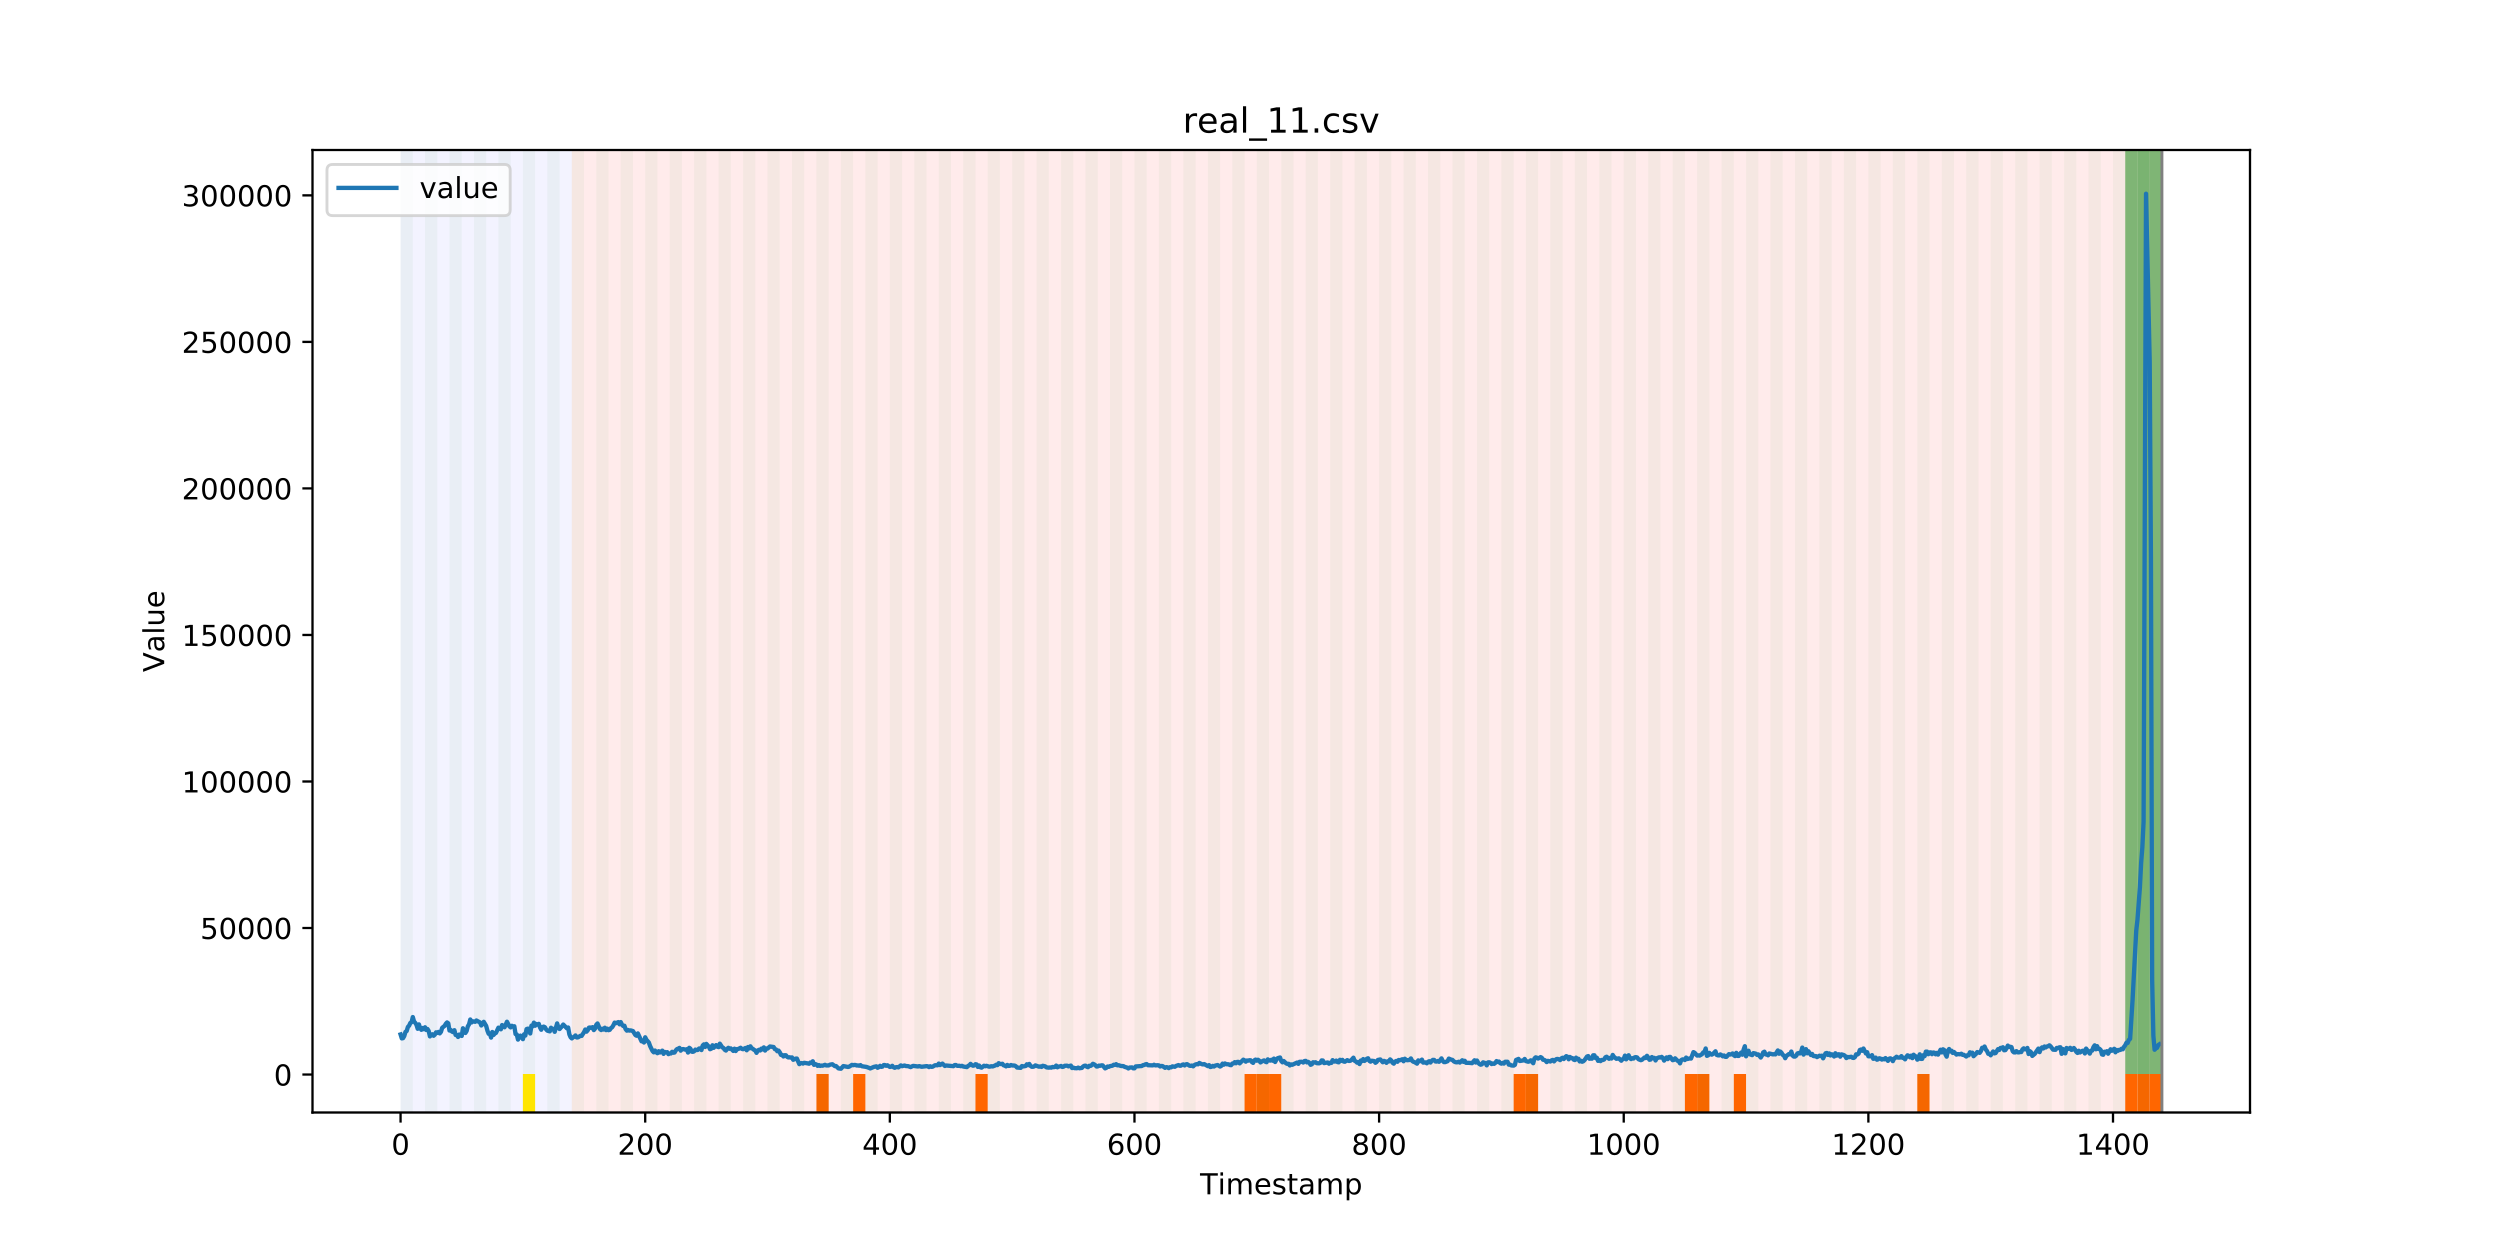 <?xml version="1.0" encoding="utf-8" standalone="no"?>
<!DOCTYPE svg PUBLIC "-//W3C//DTD SVG 1.1//EN"
  "http://www.w3.org/Graphics/SVG/1.1/DTD/svg11.dtd">
<!-- Created with matplotlib (https://matplotlib.org/) -->
<svg height="432pt" version="1.1" viewBox="0 0 864 432" width="864pt" xmlns="http://www.w3.org/2000/svg" xmlns:xlink="http://www.w3.org/1999/xlink">
 <defs>
  <style type="text/css">
*{stroke-linecap:butt;stroke-linejoin:round;}
  </style>
 </defs>
 <g id="figure_1">
  <g id="patch_1">
   <path d="M 0 432 
L 864 432 
L 864 0 
L 0 0 
z
" style="fill:#ffffff;"/>
  </g>
  <g id="axes_1">
   <g id="patch_2">
    <path d="M 108 384.48 
L 777.6 384.48 
L 777.6 51.84 
L 108 51.84 
z
" style="fill:#ffffff;"/>
   </g>
   <g id="patch_3">
    <path clip-path="url(#pf63f0d7f16)" d="M 138.436 384.48 
L 138.436 51.84 
L 197.618 51.84 
L 197.618 384.48 
z
" style="fill:#0000ff;opacity:0.05;"/>
   </g>
   <g id="patch_4">
    <path clip-path="url(#pf63f0d7f16)" d="M 197.618 384.48 
L 197.618 51.84 
L 747.164 51.84 
L 747.164 384.48 
z
" style="fill:#ff0000;opacity:0.08;"/>
   </g>
   <g id="patch_5">
    <path clip-path="url(#pf63f0d7f16)" d="M 138.436 384.48 
L 138.436 51.84 
L 142.664 51.84 
L 142.664 384.48 
z
" style="fill:#008000;opacity:0.04;"/>
   </g>
   <g id="patch_6">
    <path clip-path="url(#pf63f0d7f16)" d="M 146.891 384.48 
L 146.891 51.84 
L 151.118 51.84 
L 151.118 384.48 
z
" style="fill:#008000;opacity:0.04;"/>
   </g>
   <g id="patch_7">
    <path clip-path="url(#pf63f0d7f16)" d="M 155.345 384.48 
L 155.345 51.84 
L 159.573 51.84 
L 159.573 384.48 
z
" style="fill:#008000;opacity:0.04;"/>
   </g>
   <g id="patch_8">
    <path clip-path="url(#pf63f0d7f16)" d="M 163.8 384.48 
L 163.8 51.84 
L 168.027 51.84 
L 168.027 384.48 
z
" style="fill:#008000;opacity:0.04;"/>
   </g>
   <g id="patch_9">
    <path clip-path="url(#pf63f0d7f16)" d="M 172.255 384.48 
L 172.255 51.84 
L 176.482 51.84 
L 176.482 384.48 
z
" style="fill:#008000;opacity:0.04;"/>
   </g>
   <g id="patch_10">
    <path clip-path="url(#pf63f0d7f16)" d="M 180.709 384.48 
L 180.709 51.84 
L 184.936 51.84 
L 184.936 384.48 
z
" style="fill:#008000;opacity:0.04;"/>
   </g>
   <g id="patch_11">
    <path clip-path="url(#pf63f0d7f16)" d="M 180.709 384.48 
L 180.709 371.174 
L 184.936 371.174 
L 184.936 384.48 
z
" style="fill:#ffe500;"/>
   </g>
   <g id="patch_12">
    <path clip-path="url(#pf63f0d7f16)" d="M 189.164 384.48 
L 189.164 51.84 
L 193.391 51.84 
L 193.391 384.48 
z
" style="fill:#008000;opacity:0.04;"/>
   </g>
   <g id="patch_13">
    <path clip-path="url(#pf63f0d7f16)" d="M 197.618 384.48 
L 197.618 51.84 
L 201.845 51.84 
L 201.845 384.48 
z
" style="fill:#008000;opacity:0.04;"/>
   </g>
   <g id="patch_14">
    <path clip-path="url(#pf63f0d7f16)" d="M 206.073 384.48 
L 206.073 51.84 
L 210.3 51.84 
L 210.3 384.48 
z
" style="fill:#008000;opacity:0.04;"/>
   </g>
   <g id="patch_15">
    <path clip-path="url(#pf63f0d7f16)" d="M 214.527 384.48 
L 214.527 51.84 
L 218.755 51.84 
L 218.755 384.48 
z
" style="fill:#008000;opacity:0.04;"/>
   </g>
   <g id="patch_16">
    <path clip-path="url(#pf63f0d7f16)" d="M 222.982 384.48 
L 222.982 51.84 
L 227.209 51.84 
L 227.209 384.48 
z
" style="fill:#008000;opacity:0.04;"/>
   </g>
   <g id="patch_17">
    <path clip-path="url(#pf63f0d7f16)" d="M 282.164 384.48 
L 282.164 371.174 
L 286.391 371.174 
L 286.391 384.48 
z
" style="fill:#ff6600;"/>
   </g>
   <g id="patch_18">
    <path clip-path="url(#pf63f0d7f16)" d="M 231.436 384.48 
L 231.436 51.84 
L 235.664 51.84 
L 235.664 384.48 
z
" style="fill:#008000;opacity:0.04;"/>
   </g>
   <g id="patch_19">
    <path clip-path="url(#pf63f0d7f16)" d="M 294.845 384.48 
L 294.845 371.174 
L 299.073 371.174 
L 299.073 384.48 
z
" style="fill:#ff6600;"/>
   </g>
   <g id="patch_20">
    <path clip-path="url(#pf63f0d7f16)" d="M 239.891 384.48 
L 239.891 51.84 
L 244.118 51.84 
L 244.118 384.48 
z
" style="fill:#008000;opacity:0.04;"/>
   </g>
   <g id="patch_21">
    <path clip-path="url(#pf63f0d7f16)" d="M 248.345 384.48 
L 248.345 51.84 
L 252.573 51.84 
L 252.573 384.48 
z
" style="fill:#008000;opacity:0.04;"/>
   </g>
   <g id="patch_22">
    <path clip-path="url(#pf63f0d7f16)" d="M 256.8 384.48 
L 256.8 51.84 
L 261.027 51.84 
L 261.027 384.48 
z
" style="fill:#008000;opacity:0.04;"/>
   </g>
   <g id="patch_23">
    <path clip-path="url(#pf63f0d7f16)" d="M 265.255 384.48 
L 265.255 51.84 
L 269.482 51.84 
L 269.482 384.48 
z
" style="fill:#008000;opacity:0.04;"/>
   </g>
   <g id="patch_24">
    <path clip-path="url(#pf63f0d7f16)" d="M 273.709 384.48 
L 273.709 51.84 
L 277.936 51.84 
L 277.936 384.48 
z
" style="fill:#008000;opacity:0.04;"/>
   </g>
   <g id="patch_25">
    <path clip-path="url(#pf63f0d7f16)" d="M 337.118 384.48 
L 337.118 371.174 
L 341.345 371.174 
L 341.345 384.48 
z
" style="fill:#ff6600;"/>
   </g>
   <g id="patch_26">
    <path clip-path="url(#pf63f0d7f16)" d="M 282.164 384.48 
L 282.164 51.84 
L 286.391 51.84 
L 286.391 384.48 
z
" style="fill:#008000;opacity:0.04;"/>
   </g>
   <g id="patch_27">
    <path clip-path="url(#pf63f0d7f16)" d="M 290.618 384.48 
L 290.618 51.84 
L 294.845 51.84 
L 294.845 384.48 
z
" style="fill:#008000;opacity:0.04;"/>
   </g>
   <g id="patch_28">
    <path clip-path="url(#pf63f0d7f16)" d="M 299.073 384.48 
L 299.073 51.84 
L 303.3 51.84 
L 303.3 384.48 
z
" style="fill:#008000;opacity:0.04;"/>
   </g>
   <g id="patch_29">
    <path clip-path="url(#pf63f0d7f16)" d="M 307.527 384.48 
L 307.527 51.84 
L 311.755 51.84 
L 311.755 384.48 
z
" style="fill:#008000;opacity:0.04;"/>
   </g>
   <g id="patch_30">
    <path clip-path="url(#pf63f0d7f16)" d="M 315.982 384.48 
L 315.982 51.84 
L 320.209 51.84 
L 320.209 384.48 
z
" style="fill:#008000;opacity:0.04;"/>
   </g>
   <g id="patch_31">
    <path clip-path="url(#pf63f0d7f16)" d="M 324.436 384.48 
L 324.436 51.84 
L 328.664 51.84 
L 328.664 384.48 
z
" style="fill:#008000;opacity:0.04;"/>
   </g>
   <g id="patch_32">
    <path clip-path="url(#pf63f0d7f16)" d="M 332.891 384.48 
L 332.891 51.84 
L 337.118 51.84 
L 337.118 384.48 
z
" style="fill:#008000;opacity:0.04;"/>
   </g>
   <g id="patch_33">
    <path clip-path="url(#pf63f0d7f16)" d="M 341.345 384.48 
L 341.345 51.84 
L 345.573 51.84 
L 345.573 384.48 
z
" style="fill:#008000;opacity:0.04;"/>
   </g>
   <g id="patch_34">
    <path clip-path="url(#pf63f0d7f16)" d="M 349.8 384.48 
L 349.8 51.84 
L 354.027 51.84 
L 354.027 384.48 
z
" style="fill:#008000;opacity:0.04;"/>
   </g>
   <g id="patch_35">
    <path clip-path="url(#pf63f0d7f16)" d="M 358.255 384.48 
L 358.255 51.84 
L 362.482 51.84 
L 362.482 384.48 
z
" style="fill:#008000;opacity:0.04;"/>
   </g>
   <g id="patch_36">
    <path clip-path="url(#pf63f0d7f16)" d="M 366.709 384.48 
L 366.709 51.84 
L 370.936 51.84 
L 370.936 384.48 
z
" style="fill:#008000;opacity:0.04;"/>
   </g>
   <g id="patch_37">
    <path clip-path="url(#pf63f0d7f16)" d="M 430.118 384.48 
L 430.118 371.174 
L 434.345 371.174 
L 434.345 384.48 
z
" style="fill:#ff6600;"/>
   </g>
   <g id="patch_38">
    <path clip-path="url(#pf63f0d7f16)" d="M 375.164 384.48 
L 375.164 51.84 
L 379.391 51.84 
L 379.391 384.48 
z
" style="fill:#008000;opacity:0.04;"/>
   </g>
   <g id="patch_39">
    <path clip-path="url(#pf63f0d7f16)" d="M 434.345 384.48 
L 434.345 371.174 
L 438.573 371.174 
L 438.573 384.48 
z
" style="fill:#ff6600;"/>
   </g>
   <g id="patch_40">
    <path clip-path="url(#pf63f0d7f16)" d="M 438.573 384.48 
L 438.573 371.174 
L 442.8 371.174 
L 442.8 384.48 
z
" style="fill:#ff6600;"/>
   </g>
   <g id="patch_41">
    <path clip-path="url(#pf63f0d7f16)" d="M 383.618 384.48 
L 383.618 51.84 
L 387.845 51.84 
L 387.845 384.48 
z
" style="fill:#008000;opacity:0.04;"/>
   </g>
   <g id="patch_42">
    <path clip-path="url(#pf63f0d7f16)" d="M 392.073 384.48 
L 392.073 51.84 
L 396.3 51.84 
L 396.3 384.48 
z
" style="fill:#008000;opacity:0.04;"/>
   </g>
   <g id="patch_43">
    <path clip-path="url(#pf63f0d7f16)" d="M 400.527 384.48 
L 400.527 51.84 
L 404.755 51.84 
L 404.755 384.48 
z
" style="fill:#008000;opacity:0.04;"/>
   </g>
   <g id="patch_44">
    <path clip-path="url(#pf63f0d7f16)" d="M 408.982 384.48 
L 408.982 51.84 
L 413.209 51.84 
L 413.209 384.48 
z
" style="fill:#008000;opacity:0.04;"/>
   </g>
   <g id="patch_45">
    <path clip-path="url(#pf63f0d7f16)" d="M 417.436 384.48 
L 417.436 51.84 
L 421.664 51.84 
L 421.664 384.48 
z
" style="fill:#008000;opacity:0.04;"/>
   </g>
   <g id="patch_46">
    <path clip-path="url(#pf63f0d7f16)" d="M 425.891 384.48 
L 425.891 51.84 
L 430.118 51.84 
L 430.118 384.48 
z
" style="fill:#008000;opacity:0.04;"/>
   </g>
   <g id="patch_47">
    <path clip-path="url(#pf63f0d7f16)" d="M 434.345 384.48 
L 434.345 51.84 
L 438.573 51.84 
L 438.573 384.48 
z
" style="fill:#008000;opacity:0.04;"/>
   </g>
   <g id="patch_48">
    <path clip-path="url(#pf63f0d7f16)" d="M 442.8 384.48 
L 442.8 51.84 
L 447.027 51.84 
L 447.027 384.48 
z
" style="fill:#008000;opacity:0.04;"/>
   </g>
   <g id="patch_49">
    <path clip-path="url(#pf63f0d7f16)" d="M 451.255 384.48 
L 451.255 51.84 
L 455.482 51.84 
L 455.482 384.48 
z
" style="fill:#008000;opacity:0.04;"/>
   </g>
   <g id="patch_50">
    <path clip-path="url(#pf63f0d7f16)" d="M 459.709 384.48 
L 459.709 51.84 
L 463.936 51.84 
L 463.936 384.48 
z
" style="fill:#008000;opacity:0.04;"/>
   </g>
   <g id="patch_51">
    <path clip-path="url(#pf63f0d7f16)" d="M 523.118 384.48 
L 523.118 371.174 
L 527.345 371.174 
L 527.345 384.48 
z
" style="fill:#ff6600;"/>
   </g>
   <g id="patch_52">
    <path clip-path="url(#pf63f0d7f16)" d="M 468.164 384.48 
L 468.164 51.84 
L 472.391 51.84 
L 472.391 384.48 
z
" style="fill:#008000;opacity:0.04;"/>
   </g>
   <g id="patch_53">
    <path clip-path="url(#pf63f0d7f16)" d="M 527.345 384.48 
L 527.345 371.174 
L 531.573 371.174 
L 531.573 384.48 
z
" style="fill:#ff6600;"/>
   </g>
   <g id="patch_54">
    <path clip-path="url(#pf63f0d7f16)" d="M 476.618 384.48 
L 476.618 51.84 
L 480.845 51.84 
L 480.845 384.48 
z
" style="fill:#008000;opacity:0.04;"/>
   </g>
   <g id="patch_55">
    <path clip-path="url(#pf63f0d7f16)" d="M 485.073 384.48 
L 485.073 51.84 
L 489.3 51.84 
L 489.3 384.48 
z
" style="fill:#008000;opacity:0.04;"/>
   </g>
   <g id="patch_56">
    <path clip-path="url(#pf63f0d7f16)" d="M 493.527 384.48 
L 493.527 51.84 
L 497.755 51.84 
L 497.755 384.48 
z
" style="fill:#008000;opacity:0.04;"/>
   </g>
   <g id="patch_57">
    <path clip-path="url(#pf63f0d7f16)" d="M 501.982 384.48 
L 501.982 51.84 
L 506.209 51.84 
L 506.209 384.48 
z
" style="fill:#008000;opacity:0.04;"/>
   </g>
   <g id="patch_58">
    <path clip-path="url(#pf63f0d7f16)" d="M 510.436 384.48 
L 510.436 51.84 
L 514.664 51.84 
L 514.664 384.48 
z
" style="fill:#008000;opacity:0.04;"/>
   </g>
   <g id="patch_59">
    <path clip-path="url(#pf63f0d7f16)" d="M 518.891 384.48 
L 518.891 51.84 
L 523.118 51.84 
L 523.118 384.48 
z
" style="fill:#008000;opacity:0.04;"/>
   </g>
   <g id="patch_60">
    <path clip-path="url(#pf63f0d7f16)" d="M 582.3 384.48 
L 582.3 371.174 
L 586.527 371.174 
L 586.527 384.48 
z
" style="fill:#ff6600;"/>
   </g>
   <g id="patch_61">
    <path clip-path="url(#pf63f0d7f16)" d="M 527.345 384.48 
L 527.345 51.84 
L 531.573 51.84 
L 531.573 384.48 
z
" style="fill:#008000;opacity:0.04;"/>
   </g>
   <g id="patch_62">
    <path clip-path="url(#pf63f0d7f16)" d="M 586.527 384.48 
L 586.527 371.174 
L 590.755 371.174 
L 590.755 384.48 
z
" style="fill:#ff6600;"/>
   </g>
   <g id="patch_63">
    <path clip-path="url(#pf63f0d7f16)" d="M 535.8 384.48 
L 535.8 51.84 
L 540.027 51.84 
L 540.027 384.48 
z
" style="fill:#008000;opacity:0.04;"/>
   </g>
   <g id="patch_64">
    <path clip-path="url(#pf63f0d7f16)" d="M 599.209 384.48 
L 599.209 371.174 
L 603.436 371.174 
L 603.436 384.48 
z
" style="fill:#ff6600;"/>
   </g>
   <g id="patch_65">
    <path clip-path="url(#pf63f0d7f16)" d="M 544.255 384.48 
L 544.255 51.84 
L 548.482 51.84 
L 548.482 384.48 
z
" style="fill:#008000;opacity:0.04;"/>
   </g>
   <g id="patch_66">
    <path clip-path="url(#pf63f0d7f16)" d="M 552.709 384.48 
L 552.709 51.84 
L 556.936 51.84 
L 556.936 384.48 
z
" style="fill:#008000;opacity:0.04;"/>
   </g>
   <g id="patch_67">
    <path clip-path="url(#pf63f0d7f16)" d="M 561.164 384.48 
L 561.164 51.84 
L 565.391 51.84 
L 565.391 384.48 
z
" style="fill:#008000;opacity:0.04;"/>
   </g>
   <g id="patch_68">
    <path clip-path="url(#pf63f0d7f16)" d="M 569.618 384.48 
L 569.618 51.84 
L 573.845 51.84 
L 573.845 384.48 
z
" style="fill:#008000;opacity:0.04;"/>
   </g>
   <g id="patch_69">
    <path clip-path="url(#pf63f0d7f16)" d="M 578.073 384.48 
L 578.073 51.84 
L 582.3 51.84 
L 582.3 384.48 
z
" style="fill:#008000;opacity:0.04;"/>
   </g>
   <g id="patch_70">
    <path clip-path="url(#pf63f0d7f16)" d="M 586.527 384.48 
L 586.527 51.84 
L 590.755 51.84 
L 590.755 384.48 
z
" style="fill:#008000;opacity:0.04;"/>
   </g>
   <g id="patch_71">
    <path clip-path="url(#pf63f0d7f16)" d="M 594.982 384.48 
L 594.982 51.84 
L 599.209 51.84 
L 599.209 384.48 
z
" style="fill:#008000;opacity:0.04;"/>
   </g>
   <g id="patch_72">
    <path clip-path="url(#pf63f0d7f16)" d="M 603.436 384.48 
L 603.436 51.84 
L 607.664 51.84 
L 607.664 384.48 
z
" style="fill:#008000;opacity:0.04;"/>
   </g>
   <g id="patch_73">
    <path clip-path="url(#pf63f0d7f16)" d="M 662.618 384.48 
L 662.618 371.174 
L 666.845 371.174 
L 666.845 384.48 
z
" style="fill:#ff6600;"/>
   </g>
   <g id="patch_74">
    <path clip-path="url(#pf63f0d7f16)" d="M 611.891 384.48 
L 611.891 51.84 
L 616.118 51.84 
L 616.118 384.48 
z
" style="fill:#008000;opacity:0.04;"/>
   </g>
   <g id="patch_75">
    <path clip-path="url(#pf63f0d7f16)" d="M 620.345 384.48 
L 620.345 51.84 
L 624.573 51.84 
L 624.573 384.48 
z
" style="fill:#008000;opacity:0.04;"/>
   </g>
   <g id="patch_76">
    <path clip-path="url(#pf63f0d7f16)" d="M 628.8 384.48 
L 628.8 51.84 
L 633.027 51.84 
L 633.027 384.48 
z
" style="fill:#008000;opacity:0.04;"/>
   </g>
   <g id="patch_77">
    <path clip-path="url(#pf63f0d7f16)" d="M 637.255 384.48 
L 637.255 51.84 
L 641.482 51.84 
L 641.482 384.48 
z
" style="fill:#008000;opacity:0.04;"/>
   </g>
   <g id="patch_78">
    <path clip-path="url(#pf63f0d7f16)" d="M 645.709 384.48 
L 645.709 51.84 
L 649.936 51.84 
L 649.936 384.48 
z
" style="fill:#008000;opacity:0.04;"/>
   </g>
   <g id="patch_79">
    <path clip-path="url(#pf63f0d7f16)" d="M 654.164 384.48 
L 654.164 51.84 
L 658.391 51.84 
L 658.391 384.48 
z
" style="fill:#008000;opacity:0.04;"/>
   </g>
   <g id="patch_80">
    <path clip-path="url(#pf63f0d7f16)" d="M 662.618 384.48 
L 662.618 51.84 
L 666.845 51.84 
L 666.845 384.48 
z
" style="fill:#008000;opacity:0.04;"/>
   </g>
   <g id="patch_81">
    <path clip-path="url(#pf63f0d7f16)" d="M 671.073 384.48 
L 671.073 51.84 
L 675.3 51.84 
L 675.3 384.48 
z
" style="fill:#008000;opacity:0.04;"/>
   </g>
   <g id="patch_82">
    <path clip-path="url(#pf63f0d7f16)" d="M 734.482 384.48 
L 734.482 371.174 
L 738.709 371.174 
L 738.709 384.48 
z
" style="fill:#ff6600;"/>
   </g>
   <g id="patch_83">
    <path clip-path="url(#pf63f0d7f16)" d="M 679.527 384.48 
L 679.527 51.84 
L 683.755 51.84 
L 683.755 384.48 
z
" style="fill:#008000;opacity:0.04;"/>
   </g>
   <g id="patch_84">
    <path clip-path="url(#pf63f0d7f16)" d="M 738.709 384.48 
L 738.709 371.174 
L 742.936 371.174 
L 742.936 384.48 
z
" style="fill:#ff6600;"/>
   </g>
   <g id="patch_85">
    <path clip-path="url(#pf63f0d7f16)" d="M 742.936 384.48 
L 742.936 371.174 
L 747.164 371.174 
L 747.164 384.48 
z
" style="fill:#ff6600;"/>
   </g>
   <g id="patch_86">
    <path clip-path="url(#pf63f0d7f16)" d="M 687.982 384.48 
L 687.982 51.84 
L 692.209 51.84 
L 692.209 384.48 
z
" style="fill:#008000;opacity:0.04;"/>
   </g>
   <g id="patch_87">
    <path clip-path="url(#pf63f0d7f16)" d="M 696.436 384.48 
L 696.436 51.84 
L 700.664 51.84 
L 700.664 384.48 
z
" style="fill:#008000;opacity:0.04;"/>
   </g>
   <g id="patch_88">
    <path clip-path="url(#pf63f0d7f16)" d="M 704.891 384.48 
L 704.891 51.84 
L 709.118 51.84 
L 709.118 384.48 
z
" style="fill:#008000;opacity:0.04;"/>
   </g>
   <g id="patch_89">
    <path clip-path="url(#pf63f0d7f16)" d="M 713.345 384.48 
L 713.345 51.84 
L 717.573 51.84 
L 717.573 384.48 
z
" style="fill:#008000;opacity:0.04;"/>
   </g>
   <g id="patch_90">
    <path clip-path="url(#pf63f0d7f16)" d="M 721.8 384.48 
L 721.8 51.84 
L 726.027 51.84 
L 726.027 384.48 
z
" style="fill:#008000;opacity:0.04;"/>
   </g>
   <g id="patch_91">
    <path clip-path="url(#pf63f0d7f16)" d="M 730.255 384.48 
L 730.255 51.84 
L 734.482 51.84 
L 734.482 384.48 
z
" style="fill:#008000;opacity:0.04;"/>
   </g>
   <g id="patch_92">
    <path clip-path="url(#pf63f0d7f16)" d="M 734.482 371.174 
L 734.482 51.84 
L 738.709 51.84 
L 738.709 371.174 
z
" style="fill:#008000;opacity:0.5;"/>
   </g>
   <g id="patch_93">
    <path clip-path="url(#pf63f0d7f16)" d="M 738.709 384.48 
L 738.709 51.84 
L 742.936 51.84 
L 742.936 384.48 
z
" style="fill:#008000;opacity:0.04;"/>
   </g>
   <g id="patch_94">
    <path clip-path="url(#pf63f0d7f16)" d="M 738.709 371.174 
L 738.709 51.84 
L 742.936 51.84 
L 742.936 371.174 
z
" style="fill:#008000;opacity:0.5;"/>
   </g>
   <g id="patch_95">
    <path clip-path="url(#pf63f0d7f16)" d="M 742.936 371.174 
L 742.936 51.84 
L 747.164 51.84 
L 747.164 371.174 
z
" style="fill:#008000;opacity:0.5;"/>
   </g>
   <g id="matplotlib.axis_1">
    <g id="xtick_1">
     <g id="line2d_1">
      <defs>
       <path d="M 0 0 
L 0 3.5 
" id="md9ba3dbbef" style="stroke:#000000;stroke-width:0.8;"/>
      </defs>
      <g>
       <use style="stroke:#000000;stroke-width:0.8;" x="138.436" xlink:href="#md9ba3dbbef" y="384.48"/>
      </g>
     </g>
     <g id="text_1">
      <!-- 0 -->
      <defs>
       <path d="M 31.781 66.406 
Q 24.172 66.406 20.328 58.906 
Q 16.5 51.422 16.5 36.375 
Q 16.5 21.391 20.328 13.891 
Q 24.172 6.391 31.781 6.391 
Q 39.453 6.391 43.281 13.891 
Q 47.125 21.391 47.125 36.375 
Q 47.125 51.422 43.281 58.906 
Q 39.453 66.406 31.781 66.406 
z
M 31.781 74.219 
Q 44.047 74.219 50.516 64.516 
Q 56.984 54.828 56.984 36.375 
Q 56.984 17.969 50.516 8.266 
Q 44.047 -1.422 31.781 -1.422 
Q 19.531 -1.422 13.062 8.266 
Q 6.594 17.969 6.594 36.375 
Q 6.594 54.828 13.062 64.516 
Q 19.531 74.219 31.781 74.219 
z
" id="DejaVuSans-48"/>
      </defs>
      <g transform="translate(135.255 399.078)scale(0.1 -0.1)">
       <use xlink:href="#DejaVuSans-48"/>
      </g>
     </g>
    </g>
    <g id="xtick_2">
     <g id="line2d_2">
      <g>
       <use style="stroke:#000000;stroke-width:0.8;" x="222.982" xlink:href="#md9ba3dbbef" y="384.48"/>
      </g>
     </g>
     <g id="text_2">
      <!-- 200 -->
      <defs>
       <path d="M 19.188 8.297 
L 53.609 8.297 
L 53.609 0 
L 7.328 0 
L 7.328 8.297 
Q 12.938 14.109 22.625 23.891 
Q 32.328 33.688 34.812 36.531 
Q 39.547 41.844 41.422 45.531 
Q 43.312 49.219 43.312 52.781 
Q 43.312 58.594 39.234 62.25 
Q 35.156 65.922 28.609 65.922 
Q 23.969 65.922 18.812 64.312 
Q 13.672 62.703 7.812 59.422 
L 7.812 69.391 
Q 13.766 71.781 18.938 73 
Q 24.125 74.219 28.422 74.219 
Q 39.75 74.219 46.484 68.547 
Q 53.219 62.891 53.219 53.422 
Q 53.219 48.922 51.531 44.891 
Q 49.859 40.875 45.406 35.406 
Q 44.188 33.984 37.641 27.219 
Q 31.109 20.453 19.188 8.297 
z
" id="DejaVuSans-50"/>
      </defs>
      <g transform="translate(213.438 399.078)scale(0.1 -0.1)">
       <use xlink:href="#DejaVuSans-50"/>
       <use x="63.623" xlink:href="#DejaVuSans-48"/>
       <use x="127.246" xlink:href="#DejaVuSans-48"/>
      </g>
     </g>
    </g>
    <g id="xtick_3">
     <g id="line2d_3">
      <g>
       <use style="stroke:#000000;stroke-width:0.8;" x="307.527" xlink:href="#md9ba3dbbef" y="384.48"/>
      </g>
     </g>
     <g id="text_3">
      <!-- 400 -->
      <defs>
       <path d="M 37.797 64.312 
L 12.891 25.391 
L 37.797 25.391 
z
M 35.203 72.906 
L 47.609 72.906 
L 47.609 25.391 
L 58.016 25.391 
L 58.016 17.188 
L 47.609 17.188 
L 47.609 0 
L 37.797 0 
L 37.797 17.188 
L 4.891 17.188 
L 4.891 26.703 
z
" id="DejaVuSans-52"/>
      </defs>
      <g transform="translate(297.984 399.078)scale(0.1 -0.1)">
       <use xlink:href="#DejaVuSans-52"/>
       <use x="63.623" xlink:href="#DejaVuSans-48"/>
       <use x="127.246" xlink:href="#DejaVuSans-48"/>
      </g>
     </g>
    </g>
    <g id="xtick_4">
     <g id="line2d_4">
      <g>
       <use style="stroke:#000000;stroke-width:0.8;" x="392.073" xlink:href="#md9ba3dbbef" y="384.48"/>
      </g>
     </g>
     <g id="text_4">
      <!-- 600 -->
      <defs>
       <path d="M 33.016 40.375 
Q 26.375 40.375 22.484 35.828 
Q 18.609 31.297 18.609 23.391 
Q 18.609 15.531 22.484 10.953 
Q 26.375 6.391 33.016 6.391 
Q 39.656 6.391 43.531 10.953 
Q 47.406 15.531 47.406 23.391 
Q 47.406 31.297 43.531 35.828 
Q 39.656 40.375 33.016 40.375 
z
M 52.594 71.297 
L 52.594 62.312 
Q 48.875 64.062 45.094 64.984 
Q 41.312 65.922 37.594 65.922 
Q 27.828 65.922 22.672 59.328 
Q 17.531 52.734 16.797 39.406 
Q 19.672 43.656 24.016 45.922 
Q 28.375 48.188 33.594 48.188 
Q 44.578 48.188 50.953 41.516 
Q 57.328 34.859 57.328 23.391 
Q 57.328 12.156 50.688 5.359 
Q 44.047 -1.422 33.016 -1.422 
Q 20.359 -1.422 13.672 8.266 
Q 6.984 17.969 6.984 36.375 
Q 6.984 53.656 15.188 63.938 
Q 23.391 74.219 37.203 74.219 
Q 40.922 74.219 44.703 73.484 
Q 48.484 72.75 52.594 71.297 
z
" id="DejaVuSans-54"/>
      </defs>
      <g transform="translate(382.529 399.078)scale(0.1 -0.1)">
       <use xlink:href="#DejaVuSans-54"/>
       <use x="63.623" xlink:href="#DejaVuSans-48"/>
       <use x="127.246" xlink:href="#DejaVuSans-48"/>
      </g>
     </g>
    </g>
    <g id="xtick_5">
     <g id="line2d_5">
      <g>
       <use style="stroke:#000000;stroke-width:0.8;" x="476.618" xlink:href="#md9ba3dbbef" y="384.48"/>
      </g>
     </g>
     <g id="text_5">
      <!-- 800 -->
      <defs>
       <path d="M 31.781 34.625 
Q 24.75 34.625 20.719 30.859 
Q 16.703 27.094 16.703 20.516 
Q 16.703 13.922 20.719 10.156 
Q 24.75 6.391 31.781 6.391 
Q 38.812 6.391 42.859 10.172 
Q 46.922 13.969 46.922 20.516 
Q 46.922 27.094 42.891 30.859 
Q 38.875 34.625 31.781 34.625 
z
M 21.922 38.812 
Q 15.578 40.375 12.031 44.719 
Q 8.5 49.078 8.5 55.328 
Q 8.5 64.062 14.719 69.141 
Q 20.953 74.219 31.781 74.219 
Q 42.672 74.219 48.875 69.141 
Q 55.078 64.062 55.078 55.328 
Q 55.078 49.078 51.531 44.719 
Q 48 40.375 41.703 38.812 
Q 48.828 37.156 52.797 32.312 
Q 56.781 27.484 56.781 20.516 
Q 56.781 9.906 50.312 4.234 
Q 43.844 -1.422 31.781 -1.422 
Q 19.734 -1.422 13.25 4.234 
Q 6.781 9.906 6.781 20.516 
Q 6.781 27.484 10.781 32.312 
Q 14.797 37.156 21.922 38.812 
z
M 18.312 54.391 
Q 18.312 48.734 21.844 45.562 
Q 25.391 42.391 31.781 42.391 
Q 38.141 42.391 41.719 45.562 
Q 45.312 48.734 45.312 54.391 
Q 45.312 60.062 41.719 63.234 
Q 38.141 66.406 31.781 66.406 
Q 25.391 66.406 21.844 63.234 
Q 18.312 60.062 18.312 54.391 
z
" id="DejaVuSans-56"/>
      </defs>
      <g transform="translate(467.074 399.078)scale(0.1 -0.1)">
       <use xlink:href="#DejaVuSans-56"/>
       <use x="63.623" xlink:href="#DejaVuSans-48"/>
       <use x="127.246" xlink:href="#DejaVuSans-48"/>
      </g>
     </g>
    </g>
    <g id="xtick_6">
     <g id="line2d_6">
      <g>
       <use style="stroke:#000000;stroke-width:0.8;" x="561.164" xlink:href="#md9ba3dbbef" y="384.48"/>
      </g>
     </g>
     <g id="text_6">
      <!-- 1000 -->
      <defs>
       <path d="M 12.406 8.297 
L 28.516 8.297 
L 28.516 63.922 
L 10.984 60.406 
L 10.984 69.391 
L 28.422 72.906 
L 38.281 72.906 
L 38.281 8.297 
L 54.391 8.297 
L 54.391 0 
L 12.406 0 
z
" id="DejaVuSans-49"/>
      </defs>
      <g transform="translate(548.439 399.078)scale(0.1 -0.1)">
       <use xlink:href="#DejaVuSans-49"/>
       <use x="63.623" xlink:href="#DejaVuSans-48"/>
       <use x="127.246" xlink:href="#DejaVuSans-48"/>
       <use x="190.869" xlink:href="#DejaVuSans-48"/>
      </g>
     </g>
    </g>
    <g id="xtick_7">
     <g id="line2d_7">
      <g>
       <use style="stroke:#000000;stroke-width:0.8;" x="645.709" xlink:href="#md9ba3dbbef" y="384.48"/>
      </g>
     </g>
     <g id="text_7">
      <!-- 1200 -->
      <g transform="translate(632.984 399.078)scale(0.1 -0.1)">
       <use xlink:href="#DejaVuSans-49"/>
       <use x="63.623" xlink:href="#DejaVuSans-50"/>
       <use x="127.246" xlink:href="#DejaVuSans-48"/>
       <use x="190.869" xlink:href="#DejaVuSans-48"/>
      </g>
     </g>
    </g>
    <g id="xtick_8">
     <g id="line2d_8">
      <g>
       <use style="stroke:#000000;stroke-width:0.8;" x="730.255" xlink:href="#md9ba3dbbef" y="384.48"/>
      </g>
     </g>
     <g id="text_8">
      <!-- 1400 -->
      <g transform="translate(717.53 399.078)scale(0.1 -0.1)">
       <use xlink:href="#DejaVuSans-49"/>
       <use x="63.623" xlink:href="#DejaVuSans-52"/>
       <use x="127.246" xlink:href="#DejaVuSans-48"/>
       <use x="190.869" xlink:href="#DejaVuSans-48"/>
      </g>
     </g>
    </g>
    <g id="text_9">
     <!-- Timestamp -->
     <defs>
      <path d="M -0.297 72.906 
L 61.375 72.906 
L 61.375 64.594 
L 35.5 64.594 
L 35.5 0 
L 25.594 0 
L 25.594 64.594 
L -0.297 64.594 
z
" id="DejaVuSans-84"/>
      <path d="M 9.422 54.688 
L 18.406 54.688 
L 18.406 0 
L 9.422 0 
z
M 9.422 75.984 
L 18.406 75.984 
L 18.406 64.594 
L 9.422 64.594 
z
" id="DejaVuSans-105"/>
      <path d="M 52 44.188 
Q 55.375 50.25 60.062 53.125 
Q 64.75 56 71.094 56 
Q 79.641 56 84.281 50.016 
Q 88.922 44.047 88.922 33.016 
L 88.922 0 
L 79.891 0 
L 79.891 32.719 
Q 79.891 40.578 77.094 44.375 
Q 74.312 48.188 68.609 48.188 
Q 61.625 48.188 57.562 43.547 
Q 53.516 38.922 53.516 30.906 
L 53.516 0 
L 44.484 0 
L 44.484 32.719 
Q 44.484 40.625 41.703 44.406 
Q 38.922 48.188 33.109 48.188 
Q 26.219 48.188 22.156 43.531 
Q 18.109 38.875 18.109 30.906 
L 18.109 0 
L 9.078 0 
L 9.078 54.688 
L 18.109 54.688 
L 18.109 46.188 
Q 21.188 51.219 25.484 53.609 
Q 29.781 56 35.688 56 
Q 41.656 56 45.828 52.969 
Q 50 49.953 52 44.188 
z
" id="DejaVuSans-109"/>
      <path d="M 56.203 29.594 
L 56.203 25.203 
L 14.891 25.203 
Q 15.484 15.922 20.484 11.062 
Q 25.484 6.203 34.422 6.203 
Q 39.594 6.203 44.453 7.469 
Q 49.312 8.734 54.109 11.281 
L 54.109 2.781 
Q 49.266 0.734 44.188 -0.344 
Q 39.109 -1.422 33.891 -1.422 
Q 20.797 -1.422 13.156 6.188 
Q 5.516 13.812 5.516 26.812 
Q 5.516 40.234 12.766 48.109 
Q 20.016 56 32.328 56 
Q 43.359 56 49.781 48.891 
Q 56.203 41.797 56.203 29.594 
z
M 47.219 32.234 
Q 47.125 39.594 43.094 43.984 
Q 39.062 48.391 32.422 48.391 
Q 24.906 48.391 20.391 44.141 
Q 15.875 39.891 15.188 32.172 
z
" id="DejaVuSans-101"/>
      <path d="M 44.281 53.078 
L 44.281 44.578 
Q 40.484 46.531 36.375 47.5 
Q 32.281 48.484 27.875 48.484 
Q 21.188 48.484 17.844 46.438 
Q 14.5 44.391 14.5 40.281 
Q 14.5 37.156 16.891 35.375 
Q 19.281 33.594 26.516 31.984 
L 29.594 31.297 
Q 39.156 29.25 43.188 25.516 
Q 47.219 21.781 47.219 15.094 
Q 47.219 7.469 41.188 3.016 
Q 35.156 -1.422 24.609 -1.422 
Q 20.219 -1.422 15.453 -0.562 
Q 10.688 0.297 5.422 2 
L 5.422 11.281 
Q 10.406 8.688 15.234 7.391 
Q 20.062 6.109 24.812 6.109 
Q 31.156 6.109 34.562 8.281 
Q 37.984 10.453 37.984 14.406 
Q 37.984 18.062 35.516 20.016 
Q 33.062 21.969 24.703 23.781 
L 21.578 24.516 
Q 13.234 26.266 9.516 29.906 
Q 5.812 33.547 5.812 39.891 
Q 5.812 47.609 11.281 51.797 
Q 16.75 56 26.812 56 
Q 31.781 56 36.172 55.266 
Q 40.578 54.547 44.281 53.078 
z
" id="DejaVuSans-115"/>
      <path d="M 18.312 70.219 
L 18.312 54.688 
L 36.812 54.688 
L 36.812 47.703 
L 18.312 47.703 
L 18.312 18.016 
Q 18.312 11.328 20.141 9.422 
Q 21.969 7.516 27.594 7.516 
L 36.812 7.516 
L 36.812 0 
L 27.594 0 
Q 17.188 0 13.234 3.875 
Q 9.281 7.766 9.281 18.016 
L 9.281 47.703 
L 2.688 47.703 
L 2.688 54.688 
L 9.281 54.688 
L 9.281 70.219 
z
" id="DejaVuSans-116"/>
      <path d="M 34.281 27.484 
Q 23.391 27.484 19.188 25 
Q 14.984 22.516 14.984 16.5 
Q 14.984 11.719 18.141 8.906 
Q 21.297 6.109 26.703 6.109 
Q 34.188 6.109 38.703 11.406 
Q 43.219 16.703 43.219 25.484 
L 43.219 27.484 
z
M 52.203 31.203 
L 52.203 0 
L 43.219 0 
L 43.219 8.297 
Q 40.141 3.328 35.547 0.953 
Q 30.953 -1.422 24.312 -1.422 
Q 15.922 -1.422 10.953 3.297 
Q 6 8.016 6 15.922 
Q 6 25.141 12.172 29.828 
Q 18.359 34.516 30.609 34.516 
L 43.219 34.516 
L 43.219 35.406 
Q 43.219 41.609 39.141 45 
Q 35.062 48.391 27.688 48.391 
Q 23 48.391 18.547 47.266 
Q 14.109 46.141 10.016 43.891 
L 10.016 52.203 
Q 14.938 54.109 19.578 55.047 
Q 24.219 56 28.609 56 
Q 40.484 56 46.344 49.844 
Q 52.203 43.703 52.203 31.203 
z
" id="DejaVuSans-97"/>
      <path d="M 18.109 8.203 
L 18.109 -20.797 
L 9.078 -20.797 
L 9.078 54.688 
L 18.109 54.688 
L 18.109 46.391 
Q 20.953 51.266 25.266 53.625 
Q 29.594 56 35.594 56 
Q 45.562 56 51.781 48.094 
Q 58.016 40.188 58.016 27.297 
Q 58.016 14.406 51.781 6.484 
Q 45.562 -1.422 35.594 -1.422 
Q 29.594 -1.422 25.266 0.953 
Q 20.953 3.328 18.109 8.203 
z
M 48.688 27.297 
Q 48.688 37.203 44.609 42.844 
Q 40.531 48.484 33.406 48.484 
Q 26.266 48.484 22.188 42.844 
Q 18.109 37.203 18.109 27.297 
Q 18.109 17.391 22.188 11.75 
Q 26.266 6.109 33.406 6.109 
Q 40.531 6.109 44.609 11.75 
Q 48.688 17.391 48.688 27.297 
z
" id="DejaVuSans-112"/>
     </defs>
     <g transform="translate(414.739 412.757)scale(0.1 -0.1)">
      <use xlink:href="#DejaVuSans-84"/>
      <use x="61.037" xlink:href="#DejaVuSans-105"/>
      <use x="88.82" xlink:href="#DejaVuSans-109"/>
      <use x="186.232" xlink:href="#DejaVuSans-101"/>
      <use x="247.756" xlink:href="#DejaVuSans-115"/>
      <use x="299.855" xlink:href="#DejaVuSans-116"/>
      <use x="339.064" xlink:href="#DejaVuSans-97"/>
      <use x="400.344" xlink:href="#DejaVuSans-109"/>
      <use x="497.756" xlink:href="#DejaVuSans-112"/>
     </g>
    </g>
   </g>
   <g id="matplotlib.axis_2">
    <g id="ytick_1">
     <g id="line2d_9">
      <defs>
       <path d="M 0 0 
L -3.5 0 
" id="mbc2fc642a3" style="stroke:#000000;stroke-width:0.8;"/>
      </defs>
      <g>
       <use style="stroke:#000000;stroke-width:0.8;" x="108" xlink:href="#mbc2fc642a3" y="371.362"/>
      </g>
     </g>
     <g id="text_10">
      <!-- 0 -->
      <g transform="translate(94.638 375.162)scale(0.1 -0.1)">
       <use xlink:href="#DejaVuSans-48"/>
      </g>
     </g>
    </g>
    <g id="ytick_2">
     <g id="line2d_10">
      <g>
       <use style="stroke:#000000;stroke-width:0.8;" x="108" xlink:href="#mbc2fc642a3" y="320.72"/>
      </g>
     </g>
     <g id="text_11">
      <!-- 50000 -->
      <defs>
       <path d="M 10.797 72.906 
L 49.516 72.906 
L 49.516 64.594 
L 19.828 64.594 
L 19.828 46.734 
Q 21.969 47.469 24.109 47.828 
Q 26.266 48.188 28.422 48.188 
Q 40.625 48.188 47.75 41.5 
Q 54.891 34.812 54.891 23.391 
Q 54.891 11.625 47.562 5.094 
Q 40.234 -1.422 26.906 -1.422 
Q 22.312 -1.422 17.547 -0.641 
Q 12.797 0.141 7.719 1.703 
L 7.719 11.625 
Q 12.109 9.234 16.797 8.062 
Q 21.484 6.891 26.703 6.891 
Q 35.156 6.891 40.078 11.328 
Q 45.016 15.766 45.016 23.391 
Q 45.016 31 40.078 35.438 
Q 35.156 39.891 26.703 39.891 
Q 22.75 39.891 18.812 39.016 
Q 14.891 38.141 10.797 36.281 
z
" id="DejaVuSans-53"/>
      </defs>
      <g transform="translate(69.188 324.52)scale(0.1 -0.1)">
       <use xlink:href="#DejaVuSans-53"/>
       <use x="63.623" xlink:href="#DejaVuSans-48"/>
       <use x="127.246" xlink:href="#DejaVuSans-48"/>
       <use x="190.869" xlink:href="#DejaVuSans-48"/>
       <use x="254.492" xlink:href="#DejaVuSans-48"/>
      </g>
     </g>
    </g>
    <g id="ytick_3">
     <g id="line2d_11">
      <g>
       <use style="stroke:#000000;stroke-width:0.8;" x="108" xlink:href="#mbc2fc642a3" y="270.079"/>
      </g>
     </g>
     <g id="text_12">
      <!-- 100000 -->
      <g transform="translate(62.825 273.878)scale(0.1 -0.1)">
       <use xlink:href="#DejaVuSans-49"/>
       <use x="63.623" xlink:href="#DejaVuSans-48"/>
       <use x="127.246" xlink:href="#DejaVuSans-48"/>
       <use x="190.869" xlink:href="#DejaVuSans-48"/>
       <use x="254.492" xlink:href="#DejaVuSans-48"/>
       <use x="318.115" xlink:href="#DejaVuSans-48"/>
      </g>
     </g>
    </g>
    <g id="ytick_4">
     <g id="line2d_12">
      <g>
       <use style="stroke:#000000;stroke-width:0.8;" x="108" xlink:href="#mbc2fc642a3" y="219.437"/>
      </g>
     </g>
     <g id="text_13">
      <!-- 150000 -->
      <g transform="translate(62.825 223.236)scale(0.1 -0.1)">
       <use xlink:href="#DejaVuSans-49"/>
       <use x="63.623" xlink:href="#DejaVuSans-53"/>
       <use x="127.246" xlink:href="#DejaVuSans-48"/>
       <use x="190.869" xlink:href="#DejaVuSans-48"/>
       <use x="254.492" xlink:href="#DejaVuSans-48"/>
       <use x="318.115" xlink:href="#DejaVuSans-48"/>
      </g>
     </g>
    </g>
    <g id="ytick_5">
     <g id="line2d_13">
      <g>
       <use style="stroke:#000000;stroke-width:0.8;" x="108" xlink:href="#mbc2fc642a3" y="168.795"/>
      </g>
     </g>
     <g id="text_14">
      <!-- 200000 -->
      <g transform="translate(62.825 172.594)scale(0.1 -0.1)">
       <use xlink:href="#DejaVuSans-50"/>
       <use x="63.623" xlink:href="#DejaVuSans-48"/>
       <use x="127.246" xlink:href="#DejaVuSans-48"/>
       <use x="190.869" xlink:href="#DejaVuSans-48"/>
       <use x="254.492" xlink:href="#DejaVuSans-48"/>
       <use x="318.115" xlink:href="#DejaVuSans-48"/>
      </g>
     </g>
    </g>
    <g id="ytick_6">
     <g id="line2d_14">
      <g>
       <use style="stroke:#000000;stroke-width:0.8;" x="108" xlink:href="#mbc2fc642a3" y="118.153"/>
      </g>
     </g>
     <g id="text_15">
      <!-- 250000 -->
      <g transform="translate(62.825 121.952)scale(0.1 -0.1)">
       <use xlink:href="#DejaVuSans-50"/>
       <use x="63.623" xlink:href="#DejaVuSans-53"/>
       <use x="127.246" xlink:href="#DejaVuSans-48"/>
       <use x="190.869" xlink:href="#DejaVuSans-48"/>
       <use x="254.492" xlink:href="#DejaVuSans-48"/>
       <use x="318.115" xlink:href="#DejaVuSans-48"/>
      </g>
     </g>
    </g>
    <g id="ytick_7">
     <g id="line2d_15">
      <g>
       <use style="stroke:#000000;stroke-width:0.8;" x="108" xlink:href="#mbc2fc642a3" y="67.511"/>
      </g>
     </g>
     <g id="text_16">
      <!-- 300000 -->
      <defs>
       <path d="M 40.578 39.312 
Q 47.656 37.797 51.625 33 
Q 55.609 28.219 55.609 21.188 
Q 55.609 10.406 48.188 4.484 
Q 40.766 -1.422 27.094 -1.422 
Q 22.516 -1.422 17.656 -0.516 
Q 12.797 0.391 7.625 2.203 
L 7.625 11.719 
Q 11.719 9.328 16.594 8.109 
Q 21.484 6.891 26.812 6.891 
Q 36.078 6.891 40.938 10.547 
Q 45.797 14.203 45.797 21.188 
Q 45.797 27.641 41.281 31.266 
Q 36.766 34.906 28.719 34.906 
L 20.219 34.906 
L 20.219 43.016 
L 29.109 43.016 
Q 36.375 43.016 40.234 45.922 
Q 44.094 48.828 44.094 54.297 
Q 44.094 59.906 40.109 62.906 
Q 36.141 65.922 28.719 65.922 
Q 24.656 65.922 20.016 65.031 
Q 15.375 64.156 9.812 62.312 
L 9.812 71.094 
Q 15.438 72.656 20.344 73.438 
Q 25.25 74.219 29.594 74.219 
Q 40.828 74.219 47.359 69.109 
Q 53.906 64.016 53.906 55.328 
Q 53.906 49.266 50.438 45.094 
Q 46.969 40.922 40.578 39.312 
z
" id="DejaVuSans-51"/>
      </defs>
      <g transform="translate(62.825 71.31)scale(0.1 -0.1)">
       <use xlink:href="#DejaVuSans-51"/>
       <use x="63.623" xlink:href="#DejaVuSans-48"/>
       <use x="127.246" xlink:href="#DejaVuSans-48"/>
       <use x="190.869" xlink:href="#DejaVuSans-48"/>
       <use x="254.492" xlink:href="#DejaVuSans-48"/>
       <use x="318.115" xlink:href="#DejaVuSans-48"/>
      </g>
     </g>
    </g>
    <g id="text_17">
     <!-- Value -->
     <defs>
      <path d="M 28.609 0 
L 0.781 72.906 
L 11.078 72.906 
L 34.188 11.531 
L 57.328 72.906 
L 67.578 72.906 
L 39.797 0 
z
" id="DejaVuSans-86"/>
      <path d="M 9.422 75.984 
L 18.406 75.984 
L 18.406 0 
L 9.422 0 
z
" id="DejaVuSans-108"/>
      <path d="M 8.5 21.578 
L 8.5 54.688 
L 17.484 54.688 
L 17.484 21.922 
Q 17.484 14.156 20.5 10.266 
Q 23.531 6.391 29.594 6.391 
Q 36.859 6.391 41.078 11.031 
Q 45.312 15.672 45.312 23.688 
L 45.312 54.688 
L 54.297 54.688 
L 54.297 0 
L 45.312 0 
L 45.312 8.406 
Q 42.047 3.422 37.719 1 
Q 33.406 -1.422 27.688 -1.422 
Q 18.266 -1.422 13.375 4.438 
Q 8.5 10.297 8.5 21.578 
z
M 31.109 56 
z
" id="DejaVuSans-117"/>
     </defs>
     <g transform="translate(56.745 232.273)rotate(-90)scale(0.1 -0.1)">
      <use xlink:href="#DejaVuSans-86"/>
      <use x="68.299" xlink:href="#DejaVuSans-97"/>
      <use x="129.578" xlink:href="#DejaVuSans-108"/>
      <use x="157.361" xlink:href="#DejaVuSans-117"/>
      <use x="220.74" xlink:href="#DejaVuSans-101"/>
     </g>
    </g>
   </g>
   <g id="line2d_16">
    <path clip-path="url(#pf63f0d7f16)" d="M 138.436 357.503 
L 138.859 358.867 
L 139.282 358.787 
L 139.705 358.068 
L 140.127 356.624 
L 140.55 356.312 
L 140.973 354.91 
L 141.395 354.457 
L 141.818 353.53 
L 142.241 353.28 
L 142.664 351.503 
L 143.086 353.004 
L 143.509 353.497 
L 143.932 354.164 
L 144.355 355.545 
L 144.777 354.035 
L 145.2 355.318 
L 145.623 355.905 
L 146.045 355.28 
L 146.468 355.692 
L 146.891 355.028 
L 147.314 355.958 
L 147.736 355.627 
L 148.159 356.31 
L 148.582 358.179 
L 149.005 357.639 
L 149.427 357.445 
L 149.85 357.957 
L 150.273 357.572 
L 150.695 356.773 
L 151.118 356.98 
L 151.541 356.632 
L 151.964 357.14 
L 152.386 356.621 
L 152.809 355.216 
L 153.655 354.539 
L 154.077 353.82 
L 154.5 353.356 
L 154.923 353.662 
L 155.345 356.147 
L 155.768 355.96 
L 156.191 356.517 
L 156.614 356.705 
L 157.036 356.044 
L 157.459 357.677 
L 157.882 357.697 
L 158.305 358.377 
L 158.727 357.543 
L 159.15 357.86 
L 159.573 358.023 
L 159.995 355.369 
L 160.418 356.781 
L 160.841 356.99 
L 161.264 356.307 
L 161.686 354.702 
L 162.109 353.991 
L 162.532 352.34 
L 162.955 353.371 
L 163.377 352.96 
L 164.223 353.136 
L 164.645 352.682 
L 165.914 353.369 
L 166.336 354.401 
L 166.759 353.871 
L 167.182 353.15 
L 168.027 354.568 
L 168.45 356.179 
L 168.873 357.273 
L 169.295 357.176 
L 169.718 358.588 
L 170.141 356.66 
L 170.564 357.682 
L 170.986 357.209 
L 171.409 356.972 
L 172.255 355.162 
L 173.1 355.721 
L 173.523 354.265 
L 174.368 355.024 
L 175.214 353.114 
L 176.059 354.714 
L 176.482 355.063 
L 176.905 354.512 
L 177.327 354.818 
L 177.75 354.678 
L 178.173 357.361 
L 178.595 357.509 
L 179.018 359.28 
L 179.441 358.318 
L 179.864 357.911 
L 180.709 359.13 
L 181.132 357.45 
L 181.555 357.889 
L 181.977 355.666 
L 182.4 355.498 
L 182.823 355.549 
L 183.245 357.172 
L 183.668 354.46 
L 184.091 354.699 
L 184.514 353.43 
L 184.936 354.497 
L 185.359 353.9 
L 185.782 354.132 
L 186.205 353.853 
L 186.627 355.075 
L 187.05 355.881 
L 187.473 354.956 
L 187.895 354.803 
L 188.318 355.003 
L 188.741 355.746 
L 189.164 356.2 
L 190.009 356.432 
L 190.432 355.194 
L 190.855 355.626 
L 191.277 355.579 
L 191.7 356.596 
L 192.545 353.693 
L 192.968 355.066 
L 193.391 355.628 
L 194.236 354.673 
L 194.659 354.083 
L 195.927 355.38 
L 196.35 355.108 
L 196.773 357.476 
L 197.195 358.459 
L 197.618 358.876 
L 198.041 358.506 
L 198.464 358.298 
L 198.886 357.852 
L 199.309 358.536 
L 199.732 358.526 
L 200.577 357.982 
L 201 358.014 
L 201.845 356.713 
L 202.268 355.801 
L 202.691 356.544 
L 203.114 356.06 
L 203.536 355.165 
L 203.959 355.093 
L 204.382 355.269 
L 204.805 354.98 
L 205.227 355.997 
L 205.65 355.472 
L 206.073 354.162 
L 206.495 353.712 
L 207.341 355.633 
L 207.764 355.983 
L 208.186 355.53 
L 208.609 355.803 
L 209.032 355.188 
L 209.455 356.002 
L 209.877 355.502 
L 210.3 356.022 
L 210.723 355.91 
L 211.145 355.309 
L 211.568 355.004 
L 211.991 354.32 
L 212.414 353.41 
L 212.836 353.604 
L 213.682 353.243 
L 214.105 353.993 
L 214.527 353.229 
L 214.95 354.116 
L 215.373 354.584 
L 215.795 354.492 
L 216.218 355.673 
L 216.641 356.189 
L 217.064 355.963 
L 217.486 356.173 
L 217.909 356.095 
L 218.755 356.345 
L 219.6 357.732 
L 220.023 357.953 
L 220.445 357.15 
L 221.714 359.879 
L 222.136 359.782 
L 222.559 360.29 
L 222.982 358.493 
L 223.405 359.352 
L 224.25 360.304 
L 224.673 361.507 
L 225.518 363.236 
L 225.941 363.681 
L 226.364 363.077 
L 226.786 363.67 
L 227.209 363.989 
L 227.632 363.302 
L 228.055 363.746 
L 228.9 363.106 
L 229.323 364.213 
L 229.745 363.562 
L 230.168 363.717 
L 230.591 363.626 
L 231.014 364.313 
L 231.436 364.067 
L 231.859 364.082 
L 232.282 363.511 
L 232.705 363.831 
L 233.127 363.746 
L 233.55 363.017 
L 233.973 362.56 
L 234.395 362.426 
L 234.818 362.156 
L 235.241 363.101 
L 235.664 362.634 
L 236.086 362.548 
L 236.932 362.773 
L 237.355 362.606 
L 237.777 363.759 
L 238.2 362.122 
L 238.623 362.432 
L 239.045 363.449 
L 239.468 363.518 
L 239.891 363.327 
L 240.314 362.739 
L 240.736 362.914 
L 241.159 362.853 
L 241.582 362.371 
L 242.005 362.346 
L 242.427 362.888 
L 242.85 361.333 
L 243.273 360.936 
L 243.695 361.829 
L 244.118 360.777 
L 244.964 361.718 
L 245.386 362.604 
L 245.809 362.425 
L 246.232 361.246 
L 246.655 362.127 
L 247.077 361.566 
L 247.5 361.192 
L 247.923 361.752 
L 248.345 361.885 
L 248.768 360.698 
L 249.614 361.962 
L 250.036 362.178 
L 250.459 362.796 
L 250.882 363.066 
L 251.305 362.485 
L 251.727 362.127 
L 252.15 362.471 
L 252.573 362.328 
L 253.418 363.195 
L 253.841 362.431 
L 254.264 363.233 
L 254.686 362.564 
L 255.109 362.551 
L 255.955 362.112 
L 256.377 362.489 
L 256.8 362.606 
L 257.645 362.185 
L 258.068 362.972 
L 258.491 361.86 
L 258.914 362.341 
L 259.336 361.613 
L 259.759 362.276 
L 260.182 362.483 
L 260.605 362.834 
L 261.027 363.04 
L 261.45 363.86 
L 261.873 363.075 
L 262.295 362.814 
L 262.718 363.046 
L 263.141 362.41 
L 263.564 362.68 
L 263.986 361.976 
L 264.409 363.069 
L 264.832 362.368 
L 265.255 362.387 
L 266.1 361.665 
L 267.368 361.853 
L 267.791 362.584 
L 268.214 362.709 
L 268.636 363.313 
L 269.059 363.084 
L 269.482 363.672 
L 269.905 364.569 
L 270.327 364.589 
L 270.75 365.113 
L 271.173 364.687 
L 271.595 364.696 
L 272.018 365.223 
L 272.441 365.447 
L 272.864 365.377 
L 273.286 365.533 
L 273.709 365.441 
L 274.132 366.262 
L 274.977 365.858 
L 275.4 365.836 
L 276.245 367.766 
L 276.668 367.452 
L 277.091 367.392 
L 277.514 367.568 
L 277.936 367.305 
L 279.205 367.519 
L 279.627 367.619 
L 280.05 367.207 
L 280.473 367.365 
L 280.895 366.778 
L 281.318 368.009 
L 281.741 367.738 
L 282.164 367.899 
L 282.586 368.368 
L 283.009 368.096 
L 283.432 368.37 
L 283.855 368.261 
L 284.277 368.312 
L 285.123 368.002 
L 285.545 368.22 
L 286.391 368.219 
L 286.814 367.957 
L 287.659 367.803 
L 288.505 368.445 
L 288.927 368.42 
L 289.773 369.233 
L 290.618 369.36 
L 291.464 368.438 
L 293.155 368.755 
L 293.577 368.577 
L 294.423 368.024 
L 294.845 368.14 
L 295.268 368.041 
L 295.691 368.076 
L 296.114 368.242 
L 296.536 368.211 
L 296.959 368.313 
L 297.382 368.103 
L 297.805 368.475 
L 299.495 368.738 
L 300.341 369.06 
L 300.764 369.252 
L 302.032 368.708 
L 302.877 368.524 
L 303.3 369.022 
L 303.723 368.811 
L 304.145 368.352 
L 304.568 368.706 
L 304.991 368.614 
L 305.414 368.087 
L 305.836 368.075 
L 306.259 368.331 
L 306.682 368.161 
L 307.527 368.734 
L 307.95 368.668 
L 308.373 368.347 
L 308.795 368.842 
L 309.218 369.028 
L 309.641 368.825 
L 310.064 368.784 
L 310.486 368.879 
L 311.332 368.205 
L 311.755 368.471 
L 312.6 368.242 
L 313.023 368.414 
L 313.868 368.475 
L 314.714 368.792 
L 315.559 368.362 
L 317.25 368.578 
L 317.673 368.449 
L 318.518 368.674 
L 320.209 368.46 
L 320.632 368.511 
L 321.055 368.79 
L 321.477 368.504 
L 321.9 368.708 
L 322.323 368.645 
L 323.168 368.136 
L 324.014 368.164 
L 324.436 367.577 
L 324.859 368.091 
L 325.705 367.583 
L 326.55 368.396 
L 326.973 368.235 
L 328.241 368.351 
L 329.086 368.427 
L 329.509 368.465 
L 329.932 368.09 
L 330.355 368.073 
L 330.777 368.346 
L 331.623 368.34 
L 332.045 368.483 
L 332.468 368.352 
L 332.891 368.587 
L 334.159 368.792 
L 334.582 368.364 
L 335.005 368.182 
L 335.427 367.674 
L 335.85 368.091 
L 336.273 368.318 
L 336.695 368.223 
L 337.118 367.791 
L 337.541 367.89 
L 337.964 368.737 
L 338.386 368.25 
L 338.809 368.845 
L 339.232 368.981 
L 340.077 368.322 
L 340.5 368.5 
L 340.923 368.343 
L 341.768 368.625 
L 342.191 368.615 
L 342.614 368.477 
L 343.036 368.579 
L 343.882 368.253 
L 344.305 367.978 
L 344.727 368.094 
L 345.15 367.437 
L 345.573 367.684 
L 345.995 367.751 
L 346.418 367.638 
L 346.841 368.168 
L 347.264 368.287 
L 347.686 368.54 
L 348.109 368.042 
L 348.532 368.372 
L 348.955 368.351 
L 349.377 368.068 
L 349.8 368.221 
L 350.645 368.26 
L 351.068 368.479 
L 351.491 368.942 
L 352.759 369.048 
L 353.182 368.425 
L 353.605 368.559 
L 354.45 368.415 
L 354.873 367.825 
L 355.295 368.136 
L 355.718 367.703 
L 356.141 368.35 
L 356.564 368.674 
L 356.986 368.68 
L 357.409 368.557 
L 357.832 368.205 
L 359.1 368.663 
L 359.523 368.552 
L 359.945 368.728 
L 360.368 368.334 
L 361.214 368.53 
L 361.636 368.879 
L 362.482 368.985 
L 362.905 368.906 
L 363.327 368.974 
L 363.75 368.744 
L 364.173 368.815 
L 364.595 368.735 
L 365.018 368.265 
L 365.441 368.854 
L 365.864 368.59 
L 366.286 368.562 
L 366.709 368.398 
L 367.132 368.731 
L 367.555 368.648 
L 367.977 368.329 
L 368.823 368.304 
L 369.245 368.534 
L 370.091 368.267 
L 370.514 369.108 
L 370.936 368.956 
L 371.359 369.146 
L 372.205 369.18 
L 372.627 368.961 
L 373.05 369.182 
L 373.895 369.069 
L 374.318 368.586 
L 374.741 368.334 
L 375.164 368.292 
L 375.586 368.659 
L 376.009 368.819 
L 376.432 368.337 
L 376.855 368.388 
L 377.277 368.142 
L 377.7 367.653 
L 378.123 367.83 
L 378.545 368.126 
L 378.968 368.581 
L 379.391 368.564 
L 379.814 368.27 
L 380.236 368.347 
L 380.659 368.176 
L 381.082 368.202 
L 381.927 369.226 
L 382.35 369.037 
L 382.773 368.585 
L 383.195 368.703 
L 383.618 368.456 
L 384.464 368.307 
L 384.886 367.989 
L 385.309 368.038 
L 385.732 367.778 
L 386.155 368.172 
L 386.577 368.135 
L 387.423 368.404 
L 388.268 368.451 
L 388.691 368.716 
L 389.536 368.965 
L 389.959 369.257 
L 390.382 368.938 
L 391.227 368.903 
L 391.65 369.215 
L 392.073 369.209 
L 392.495 368.563 
L 394.186 368.442 
L 394.609 368.419 
L 395.032 368.099 
L 395.455 368.07 
L 395.877 367.821 
L 396.3 367.755 
L 396.723 368.135 
L 398.414 368.195 
L 398.836 367.977 
L 399.259 368.196 
L 400.105 368.15 
L 400.527 368.2 
L 400.95 368.576 
L 401.373 368.396 
L 401.795 368.438 
L 402.641 369.045 
L 403.064 368.809 
L 403.486 368.867 
L 403.909 369.143 
L 404.332 368.83 
L 404.755 368.875 
L 405.177 368.539 
L 406.023 368.684 
L 406.445 368.39 
L 407.291 368.09 
L 407.714 368.324 
L 408.136 368.296 
L 408.559 367.986 
L 408.982 367.861 
L 409.405 368.215 
L 409.827 367.851 
L 410.25 367.774 
L 411.095 368.313 
L 411.518 368.355 
L 411.941 368.253 
L 412.364 368.52 
L 412.786 368.091 
L 413.209 367.864 
L 413.632 367.771 
L 414.055 367.82 
L 414.477 367.362 
L 415.323 367.766 
L 415.745 367.878 
L 416.168 367.748 
L 417.436 368.452 
L 417.859 368.122 
L 418.282 368.758 
L 418.705 368.669 
L 419.127 368.375 
L 419.55 368.586 
L 419.973 368.275 
L 420.818 368.076 
L 421.664 368.597 
L 422.086 368.368 
L 422.509 367.587 
L 422.932 367.962 
L 423.355 367.53 
L 423.777 367.783 
L 424.623 367.83 
L 425.045 368.071 
L 425.468 368.12 
L 425.891 367.568 
L 426.314 367.517 
L 426.736 367.069 
L 427.159 367.462 
L 427.582 366.997 
L 428.005 366.995 
L 428.427 367.498 
L 429.695 366.229 
L 430.118 366.443 
L 430.541 366.91 
L 430.964 366.513 
L 431.386 366.568 
L 431.809 366.408 
L 432.232 366.448 
L 432.655 367.045 
L 433.077 367.327 
L 433.5 366.453 
L 433.923 366.194 
L 434.345 366.583 
L 434.768 366.258 
L 435.191 366.565 
L 435.614 367.175 
L 436.459 366.62 
L 436.882 366.484 
L 437.305 366.931 
L 437.727 367.1 
L 438.15 366.119 
L 438.573 366.446 
L 438.995 366.542 
L 439.418 366.257 
L 439.841 366.588 
L 440.264 365.854 
L 440.686 367.028 
L 441.109 366.221 
L 441.532 365.716 
L 442.377 365.472 
L 442.8 366.699 
L 443.223 367.139 
L 443.645 366.687 
L 444.491 367.503 
L 444.914 367.681 
L 445.336 367.65 
L 445.759 368.212 
L 446.182 367.853 
L 446.605 367.983 
L 447.873 367.407 
L 448.295 367.217 
L 448.718 367.665 
L 449.141 366.965 
L 449.986 366.95 
L 450.409 367.215 
L 450.832 366.699 
L 451.255 366.64 
L 451.677 367.172 
L 452.1 366.979 
L 452.523 367.288 
L 452.945 367.992 
L 453.368 367.815 
L 453.791 367.122 
L 454.214 367.214 
L 454.636 367.109 
L 455.059 367.436 
L 455.905 367.486 
L 456.327 367.315 
L 456.75 366.49 
L 457.173 366.509 
L 457.595 367.403 
L 458.441 367.261 
L 458.864 367.199 
L 459.286 367.605 
L 459.709 367.278 
L 460.132 367.34 
L 460.555 366.386 
L 460.977 366.857 
L 461.4 366.87 
L 461.823 366.545 
L 462.245 367.052 
L 462.668 367.138 
L 463.091 366.272 
L 463.514 366.641 
L 463.936 366.291 
L 464.359 366.861 
L 464.782 366.938 
L 465.627 366.386 
L 466.05 366.652 
L 466.473 366.655 
L 466.895 366.491 
L 467.741 365.545 
L 468.164 366.605 
L 468.586 366.839 
L 469.009 367.251 
L 469.432 367.056 
L 469.855 367.728 
L 470.277 366.522 
L 470.7 366.733 
L 471.123 366.028 
L 471.545 366.662 
L 471.968 366.351 
L 472.391 365.896 
L 472.814 365.746 
L 473.236 366.645 
L 473.659 366.907 
L 474.082 366.591 
L 474.927 366.707 
L 475.35 367.294 
L 475.773 367.004 
L 476.195 366.322 
L 477.041 366.146 
L 477.886 367.109 
L 478.309 366.646 
L 478.732 366.804 
L 479.155 367.315 
L 479.577 366.783 
L 480 366.828 
L 480.423 366.133 
L 480.845 366.518 
L 481.268 367.293 
L 481.691 367.594 
L 482.114 366.914 
L 482.536 366.667 
L 482.959 366.943 
L 483.382 366.34 
L 483.805 366.427 
L 484.65 366.084 
L 485.073 366.769 
L 485.495 365.9 
L 485.918 366.289 
L 486.341 366.415 
L 487.186 366.313 
L 487.609 365.8 
L 488.032 366.644 
L 488.455 366.94 
L 488.877 367.066 
L 489.723 367.596 
L 490.145 366.474 
L 490.568 366.818 
L 490.991 366.593 
L 491.414 366.208 
L 491.836 367.232 
L 492.682 367.167 
L 493.105 367.471 
L 493.527 366.941 
L 493.95 366.763 
L 494.373 367.211 
L 494.795 366.627 
L 495.218 366.291 
L 495.641 366.304 
L 496.064 366.836 
L 496.486 366.883 
L 496.909 366.697 
L 497.332 366.948 
L 498.177 365.778 
L 498.6 366.661 
L 499.023 367.062 
L 499.445 367.073 
L 500.291 366.752 
L 500.714 365.856 
L 501.559 366.22 
L 501.982 366.306 
L 502.405 366.777 
L 502.827 367.018 
L 503.25 367.131 
L 503.673 367.118 
L 504.095 366.949 
L 504.518 367.22 
L 505.364 366.427 
L 505.786 366.984 
L 506.209 366.611 
L 506.632 367.299 
L 507.9 367.333 
L 508.745 367.431 
L 509.591 366.439 
L 510.014 367.217 
L 510.436 366.521 
L 510.859 367.287 
L 511.282 367.723 
L 511.705 367.958 
L 512.127 367.837 
L 512.55 367.15 
L 513.395 367.422 
L 513.818 368.183 
L 514.241 367.168 
L 514.664 367.114 
L 515.086 367.3 
L 515.509 367.737 
L 515.932 367.53 
L 516.355 367.663 
L 516.777 367.337 
L 517.2 366.716 
L 517.623 367.026 
L 518.045 366.877 
L 518.468 367.439 
L 518.891 367.595 
L 519.314 367.343 
L 519.736 367.571 
L 520.159 366.953 
L 521.005 366.949 
L 521.427 367.933 
L 521.85 367.917 
L 522.273 368.205 
L 523.118 368.277 
L 523.541 368.019 
L 523.964 366.314 
L 524.809 365.959 
L 525.232 366.683 
L 526.5 366.469 
L 526.923 365.978 
L 527.345 366.711 
L 528.191 366.94 
L 528.614 366.77 
L 529.036 366.446 
L 529.882 367.447 
L 530.305 365.815 
L 530.727 365.425 
L 531.15 365.551 
L 531.573 365.841 
L 532.418 365.338 
L 532.841 365.56 
L 533.264 366.24 
L 533.686 366.299 
L 534.109 366.54 
L 534.532 367.054 
L 534.955 366.633 
L 535.8 366.85 
L 536.223 366.462 
L 536.645 366.307 
L 537.068 366.817 
L 537.491 366.314 
L 537.914 366.015 
L 538.336 365.969 
L 538.759 366.108 
L 539.182 366.369 
L 539.605 365.781 
L 540.027 365.567 
L 540.45 366.002 
L 540.873 365.384 
L 541.295 365.012 
L 541.718 365.198 
L 542.141 366.085 
L 542.564 365.289 
L 542.986 365.624 
L 543.409 365.671 
L 543.832 366.205 
L 544.255 366.348 
L 544.677 365.525 
L 545.1 366.115 
L 545.523 365.919 
L 545.945 366.831 
L 546.368 366.61 
L 546.791 366.936 
L 547.214 366.757 
L 547.636 366.347 
L 548.482 365.132 
L 548.905 364.989 
L 549.327 365.903 
L 549.75 365.823 
L 550.173 365.875 
L 550.595 364.712 
L 551.018 364.707 
L 551.441 365.679 
L 551.864 365.544 
L 552.286 366.631 
L 552.709 366.345 
L 553.132 366.72 
L 553.555 366.335 
L 553.977 366.334 
L 554.4 366.148 
L 554.823 365.407 
L 555.245 365.209 
L 556.091 365.925 
L 556.514 365.589 
L 556.936 365.816 
L 557.359 364.593 
L 557.782 365.25 
L 558.627 365.925 
L 559.473 365.771 
L 560.318 366.577 
L 560.741 366.073 
L 561.164 365.908 
L 561.586 364.827 
L 562.009 366.107 
L 562.855 364.7 
L 563.277 365.679 
L 563.7 366.016 
L 564.123 365.706 
L 564.545 365.83 
L 564.968 365.413 
L 565.391 365.35 
L 565.814 365.47 
L 566.236 366.065 
L 567.082 366.398 
L 567.505 366.235 
L 568.35 365.467 
L 568.773 365.654 
L 569.195 364.892 
L 569.618 365.471 
L 570.041 366.254 
L 570.464 366.169 
L 570.886 365.325 
L 571.309 365.673 
L 571.732 365.6 
L 572.155 366.489 
L 572.577 365.744 
L 573.423 365.396 
L 573.845 365.487 
L 574.268 365.257 
L 574.691 365.652 
L 575.114 366.542 
L 575.959 365.45 
L 576.382 366.03 
L 576.805 365.296 
L 577.227 365.268 
L 578.073 366.397 
L 578.495 366.29 
L 578.918 365.755 
L 579.764 366.605 
L 580.186 366.78 
L 580.609 367.495 
L 581.032 366.38 
L 581.455 366.127 
L 581.877 366.135 
L 582.3 366.345 
L 582.723 365.5 
L 583.145 365.993 
L 583.991 365.783 
L 584.414 365.837 
L 585.259 363.614 
L 585.682 363.85 
L 586.527 364.802 
L 586.95 364.736 
L 587.373 364.814 
L 588.218 364.324 
L 588.641 363.707 
L 589.064 363.552 
L 589.486 362.357 
L 589.909 364.891 
L 590.332 364.727 
L 590.755 363.879 
L 591.177 364.361 
L 591.6 364.477 
L 592.023 364.226 
L 592.868 363.333 
L 593.291 364.568 
L 593.714 364.73 
L 594.136 364.751 
L 594.559 364.415 
L 594.982 364.667 
L 595.405 365.065 
L 595.827 364.773 
L 596.25 365.233 
L 596.673 365.238 
L 597.518 364.309 
L 597.941 364.447 
L 598.364 364.357 
L 598.786 364.076 
L 599.209 364.699 
L 599.632 364.983 
L 600.055 363.865 
L 600.477 364.922 
L 600.9 364.935 
L 601.323 364.218 
L 601.745 363.769 
L 602.168 364.506 
L 602.591 362.767 
L 603.014 361.574 
L 603.436 365.054 
L 603.859 363.932 
L 604.282 363.141 
L 604.705 364.343 
L 605.55 364.654 
L 605.973 363.957 
L 606.818 364.145 
L 607.241 364.572 
L 607.664 364.405 
L 608.509 365.486 
L 608.932 364.792 
L 609.355 363.714 
L 609.777 363.471 
L 610.2 364.393 
L 610.623 364.446 
L 611.045 364.714 
L 611.468 364.084 
L 612.736 364.398 
L 613.159 364.317 
L 613.582 364.402 
L 614.427 363.044 
L 614.85 364.165 
L 615.273 363.422 
L 615.695 363.842 
L 616.118 364.573 
L 616.541 364.816 
L 616.964 365.713 
L 617.386 364.94 
L 618.232 364.282 
L 618.655 364.375 
L 619.077 363.416 
L 619.5 364.779 
L 619.923 365.141 
L 620.345 365.163 
L 620.768 364.86 
L 621.191 364.073 
L 621.614 363.928 
L 622.036 364.07 
L 622.459 363.524 
L 622.882 362.047 
L 623.305 364.467 
L 623.727 363.926 
L 624.15 362.591 
L 624.573 364.017 
L 624.995 363.326 
L 625.841 364.606 
L 626.264 364.244 
L 626.686 364.943 
L 627.109 365.028 
L 627.532 364.973 
L 627.955 365.331 
L 628.8 364.851 
L 629.223 364.983 
L 629.645 364.853 
L 630.068 365.749 
L 630.914 364.023 
L 631.336 363.906 
L 631.759 364.586 
L 632.182 364.067 
L 632.605 364.767 
L 633.027 364.351 
L 633.45 364.59 
L 633.873 365.127 
L 634.295 364.008 
L 634.718 364.838 
L 635.141 364.38 
L 635.564 364.371 
L 635.986 365.178 
L 636.409 364.392 
L 637.255 364.638 
L 637.677 364.94 
L 638.1 365.669 
L 638.523 365.284 
L 638.945 365.366 
L 639.791 365.215 
L 640.214 365.574 
L 640.636 365.616 
L 641.059 365.33 
L 641.482 364.371 
L 641.905 364.44 
L 642.327 364.141 
L 642.75 362.884 
L 643.173 362.713 
L 643.595 363.161 
L 644.018 362.371 
L 644.864 364.091 
L 645.286 363.639 
L 645.709 365.048 
L 646.555 365.073 
L 646.977 364.661 
L 647.4 365.923 
L 647.823 365.862 
L 648.245 365.519 
L 648.668 366.235 
L 649.091 366.096 
L 649.514 365.742 
L 649.936 365.864 
L 650.359 366.188 
L 650.782 365.974 
L 651.205 366.102 
L 651.627 365.676 
L 652.473 366.631 
L 652.895 365.889 
L 653.318 365.755 
L 653.741 366.043 
L 654.164 366.727 
L 654.586 365.846 
L 655.009 365.6 
L 655.432 365.213 
L 655.855 365.485 
L 656.7 365.487 
L 657.123 365.001 
L 657.545 365.591 
L 657.968 365.603 
L 658.391 366.107 
L 658.814 365.278 
L 659.236 364.717 
L 659.659 364.895 
L 660.082 365.395 
L 660.505 364.836 
L 660.927 365.695 
L 661.35 364.516 
L 661.773 364.967 
L 662.195 365.095 
L 662.618 366.208 
L 663.041 365.953 
L 663.464 364.373 
L 663.886 365.951 
L 664.309 365.942 
L 664.732 364.673 
L 665.155 364.985 
L 665.577 363.441 
L 666 363.442 
L 666.423 364.335 
L 666.845 363.72 
L 667.268 363.687 
L 667.691 364.32 
L 668.114 363.748 
L 668.536 363.806 
L 668.959 364.375 
L 669.382 363.886 
L 669.805 364.468 
L 670.65 362.791 
L 671.073 363.715 
L 671.495 362.643 
L 671.918 362.889 
L 672.341 364.368 
L 672.764 365.176 
L 673.186 363.138 
L 673.609 362.538 
L 674.032 363.392 
L 674.455 363.13 
L 674.877 363.895 
L 675.3 363.571 
L 676.145 364.457 
L 676.568 364.289 
L 677.414 364.363 
L 677.836 364.168 
L 678.259 364.546 
L 678.682 364.534 
L 679.527 365.13 
L 679.95 364.681 
L 680.373 364.718 
L 680.795 363.678 
L 681.218 363.902 
L 681.641 363.813 
L 682.064 365.018 
L 682.909 364.209 
L 683.332 363.591 
L 684.177 363.856 
L 684.6 363.25 
L 685.023 362.121 
L 685.445 362.198 
L 685.868 361.678 
L 686.291 362.712 
L 686.714 363.243 
L 687.136 364.186 
L 687.559 364.226 
L 687.982 364.71 
L 688.827 363.397 
L 689.25 364.04 
L 689.673 363.943 
L 690.518 362.585 
L 690.941 362.862 
L 691.364 362.172 
L 691.786 362.177 
L 692.209 361.934 
L 692.632 362.976 
L 693.055 362.914 
L 693.477 362.264 
L 693.9 361.359 
L 694.323 361.833 
L 694.745 361.751 
L 695.168 361.881 
L 695.591 363.322 
L 696.014 363.699 
L 696.436 363.717 
L 696.859 363.273 
L 697.282 363.675 
L 697.705 363.705 
L 698.127 363.587 
L 698.55 363.586 
L 698.973 362.659 
L 699.395 362.312 
L 699.818 362.658 
L 700.241 362.635 
L 700.664 362.173 
L 701.086 364.264 
L 701.509 363.286 
L 701.932 363.651 
L 702.355 364.919 
L 703.2 364.216 
L 704.468 362.397 
L 704.891 363.606 
L 705.314 362.451 
L 705.736 361.977 
L 706.159 362.342 
L 706.582 361.669 
L 707.005 362 
L 707.427 361.675 
L 707.85 361.56 
L 708.273 361.264 
L 708.695 361.63 
L 709.541 362.758 
L 710.386 362.815 
L 710.809 362.173 
L 711.232 362.216 
L 711.655 361.973 
L 712.077 361.936 
L 712.5 364.199 
L 712.923 362.551 
L 713.768 364.044 
L 714.191 362.186 
L 714.614 362.512 
L 715.036 362.446 
L 715.459 362.13 
L 715.882 362.848 
L 716.305 362.719 
L 716.727 362.196 
L 717.15 362.731 
L 717.573 363.528 
L 717.995 363.898 
L 718.418 363.142 
L 718.841 363.737 
L 719.686 363.156 
L 720.109 363.123 
L 720.532 364.069 
L 720.955 362.395 
L 722.223 364.122 
L 722.645 363.156 
L 723.068 363.072 
L 723.491 361.892 
L 723.914 361.275 
L 724.336 362.631 
L 724.759 361.551 
L 725.182 362.519 
L 725.605 362.486 
L 726.027 362.917 
L 726.45 364.408 
L 726.873 364.524 
L 727.295 363.475 
L 727.718 363.68 
L 728.141 363.29 
L 728.564 364.154 
L 729.409 362.641 
L 729.832 363.146 
L 730.677 362.463 
L 731.1 363.673 
L 731.523 362.863 
L 731.945 363.154 
L 732.368 362.842 
L 732.791 362.861 
L 733.214 362.447 
L 733.636 362.631 
L 734.059 361.785 
L 734.482 361.251 
L 734.905 360.355 
L 735.327 360.435 
L 735.75 359.373 
L 736.173 359.017 
L 737.018 345.564 
L 738.286 321.602 
L 738.709 317.866 
L 739.555 306.653 
L 739.977 298.221 
L 740.4 292.84 
L 740.823 284.01 
L 741.668 66.96 
L 742.936 124.964 
L 743.359 192.569 
L 743.782 338.478 
L 744.205 357.967 
L 744.627 362.793 
L 745.05 362.309 
L 745.473 362.127 
L 745.895 361.17 
L 746.318 360.897 
L 746.318 360.897 
" style="fill:none;stroke:#1f77b4;stroke-linecap:square;stroke-width:1.5;"/>
   </g>
   <g id="line2d_17">
    <path clip-path="url(#pf63f0d7f16)" d="M 747.164 384.48 
L 747.164 51.84 
" style="fill:none;stroke:#808080;stroke-linecap:square;"/>
   </g>
   <g id="patch_96">
    <path d="M 108 384.48 
L 108 51.84 
" style="fill:none;stroke:#000000;stroke-linecap:square;stroke-linejoin:miter;stroke-width:0.8;"/>
   </g>
   <g id="patch_97">
    <path d="M 777.6 384.48 
L 777.6 51.84 
" style="fill:none;stroke:#000000;stroke-linecap:square;stroke-linejoin:miter;stroke-width:0.8;"/>
   </g>
   <g id="patch_98">
    <path d="M 108 384.48 
L 777.6 384.48 
" style="fill:none;stroke:#000000;stroke-linecap:square;stroke-linejoin:miter;stroke-width:0.8;"/>
   </g>
   <g id="patch_99">
    <path d="M 108 51.84 
L 777.6 51.84 
" style="fill:none;stroke:#000000;stroke-linecap:square;stroke-linejoin:miter;stroke-width:0.8;"/>
   </g>
   <g id="text_18">
    <!-- real_11.csv -->
    <defs>
     <path d="M 41.109 46.297 
Q 39.594 47.172 37.812 47.578 
Q 36.031 48 33.891 48 
Q 26.266 48 22.188 43.047 
Q 18.109 38.094 18.109 28.812 
L 18.109 0 
L 9.078 0 
L 9.078 54.688 
L 18.109 54.688 
L 18.109 46.188 
Q 20.953 51.172 25.484 53.578 
Q 30.031 56 36.531 56 
Q 37.453 56 38.578 55.875 
Q 39.703 55.766 41.062 55.516 
z
" id="DejaVuSans-114"/>
     <path d="M 50.984 -16.609 
L 50.984 -23.578 
L -0.984 -23.578 
L -0.984 -16.609 
z
" id="DejaVuSans-95"/>
     <path d="M 10.688 12.406 
L 21 12.406 
L 21 0 
L 10.688 0 
z
" id="DejaVuSans-46"/>
     <path d="M 48.781 52.594 
L 48.781 44.188 
Q 44.969 46.297 41.141 47.344 
Q 37.312 48.391 33.406 48.391 
Q 24.656 48.391 19.812 42.844 
Q 14.984 37.312 14.984 27.297 
Q 14.984 17.281 19.812 11.734 
Q 24.656 6.203 33.406 6.203 
Q 37.312 6.203 41.141 7.25 
Q 44.969 8.297 48.781 10.406 
L 48.781 2.094 
Q 45.016 0.344 40.984 -0.531 
Q 36.969 -1.422 32.422 -1.422 
Q 20.062 -1.422 12.781 6.344 
Q 5.516 14.109 5.516 27.297 
Q 5.516 40.672 12.859 48.328 
Q 20.219 56 33.016 56 
Q 37.156 56 41.109 55.141 
Q 45.062 54.297 48.781 52.594 
z
" id="DejaVuSans-99"/>
     <path d="M 2.984 54.688 
L 12.5 54.688 
L 29.594 8.797 
L 46.688 54.688 
L 56.203 54.688 
L 35.688 0 
L 23.484 0 
z
" id="DejaVuSans-118"/>
    </defs>
    <g transform="translate(408.782 45.84)scale(0.12 -0.12)">
     <use xlink:href="#DejaVuSans-114"/>
     <use x="41.082" xlink:href="#DejaVuSans-101"/>
     <use x="102.605" xlink:href="#DejaVuSans-97"/>
     <use x="163.885" xlink:href="#DejaVuSans-108"/>
     <use x="191.668" xlink:href="#DejaVuSans-95"/>
     <use x="241.668" xlink:href="#DejaVuSans-49"/>
     <use x="305.291" xlink:href="#DejaVuSans-49"/>
     <use x="368.914" xlink:href="#DejaVuSans-46"/>
     <use x="400.701" xlink:href="#DejaVuSans-99"/>
     <use x="455.682" xlink:href="#DejaVuSans-115"/>
     <use x="507.781" xlink:href="#DejaVuSans-118"/>
    </g>
   </g>
   <g id="legend_1">
    <g id="patch_100">
     <path d="M 115 74.518 
L 174.316 74.518 
Q 176.316 74.518 176.316 72.518 
L 176.316 58.84 
Q 176.316 56.84 174.316 56.84 
L 115 56.84 
Q 113 56.84 113 58.84 
L 113 72.518 
Q 113 74.518 115 74.518 
z
" style="fill:#ffffff;opacity:0.8;stroke:#cccccc;stroke-linejoin:miter;"/>
    </g>
    <g id="line2d_18">
     <path d="M 117 64.938 
L 137 64.938 
" style="fill:none;stroke:#1f77b4;stroke-linecap:square;stroke-width:1.5;"/>
    </g>
    <g id="line2d_19"/>
    <g id="text_19">
     <!-- value -->
     <g transform="translate(145 68.438)scale(0.1 -0.1)">
      <use xlink:href="#DejaVuSans-118"/>
      <use x="59.18" xlink:href="#DejaVuSans-97"/>
      <use x="120.459" xlink:href="#DejaVuSans-108"/>
      <use x="148.242" xlink:href="#DejaVuSans-117"/>
      <use x="211.621" xlink:href="#DejaVuSans-101"/>
     </g>
    </g>
   </g>
  </g>
 </g>
 <defs>
  <clipPath id="pf63f0d7f16">
   <rect height="332.64" width="669.6" x="108" y="51.84"/>
  </clipPath>
 </defs>
</svg>

